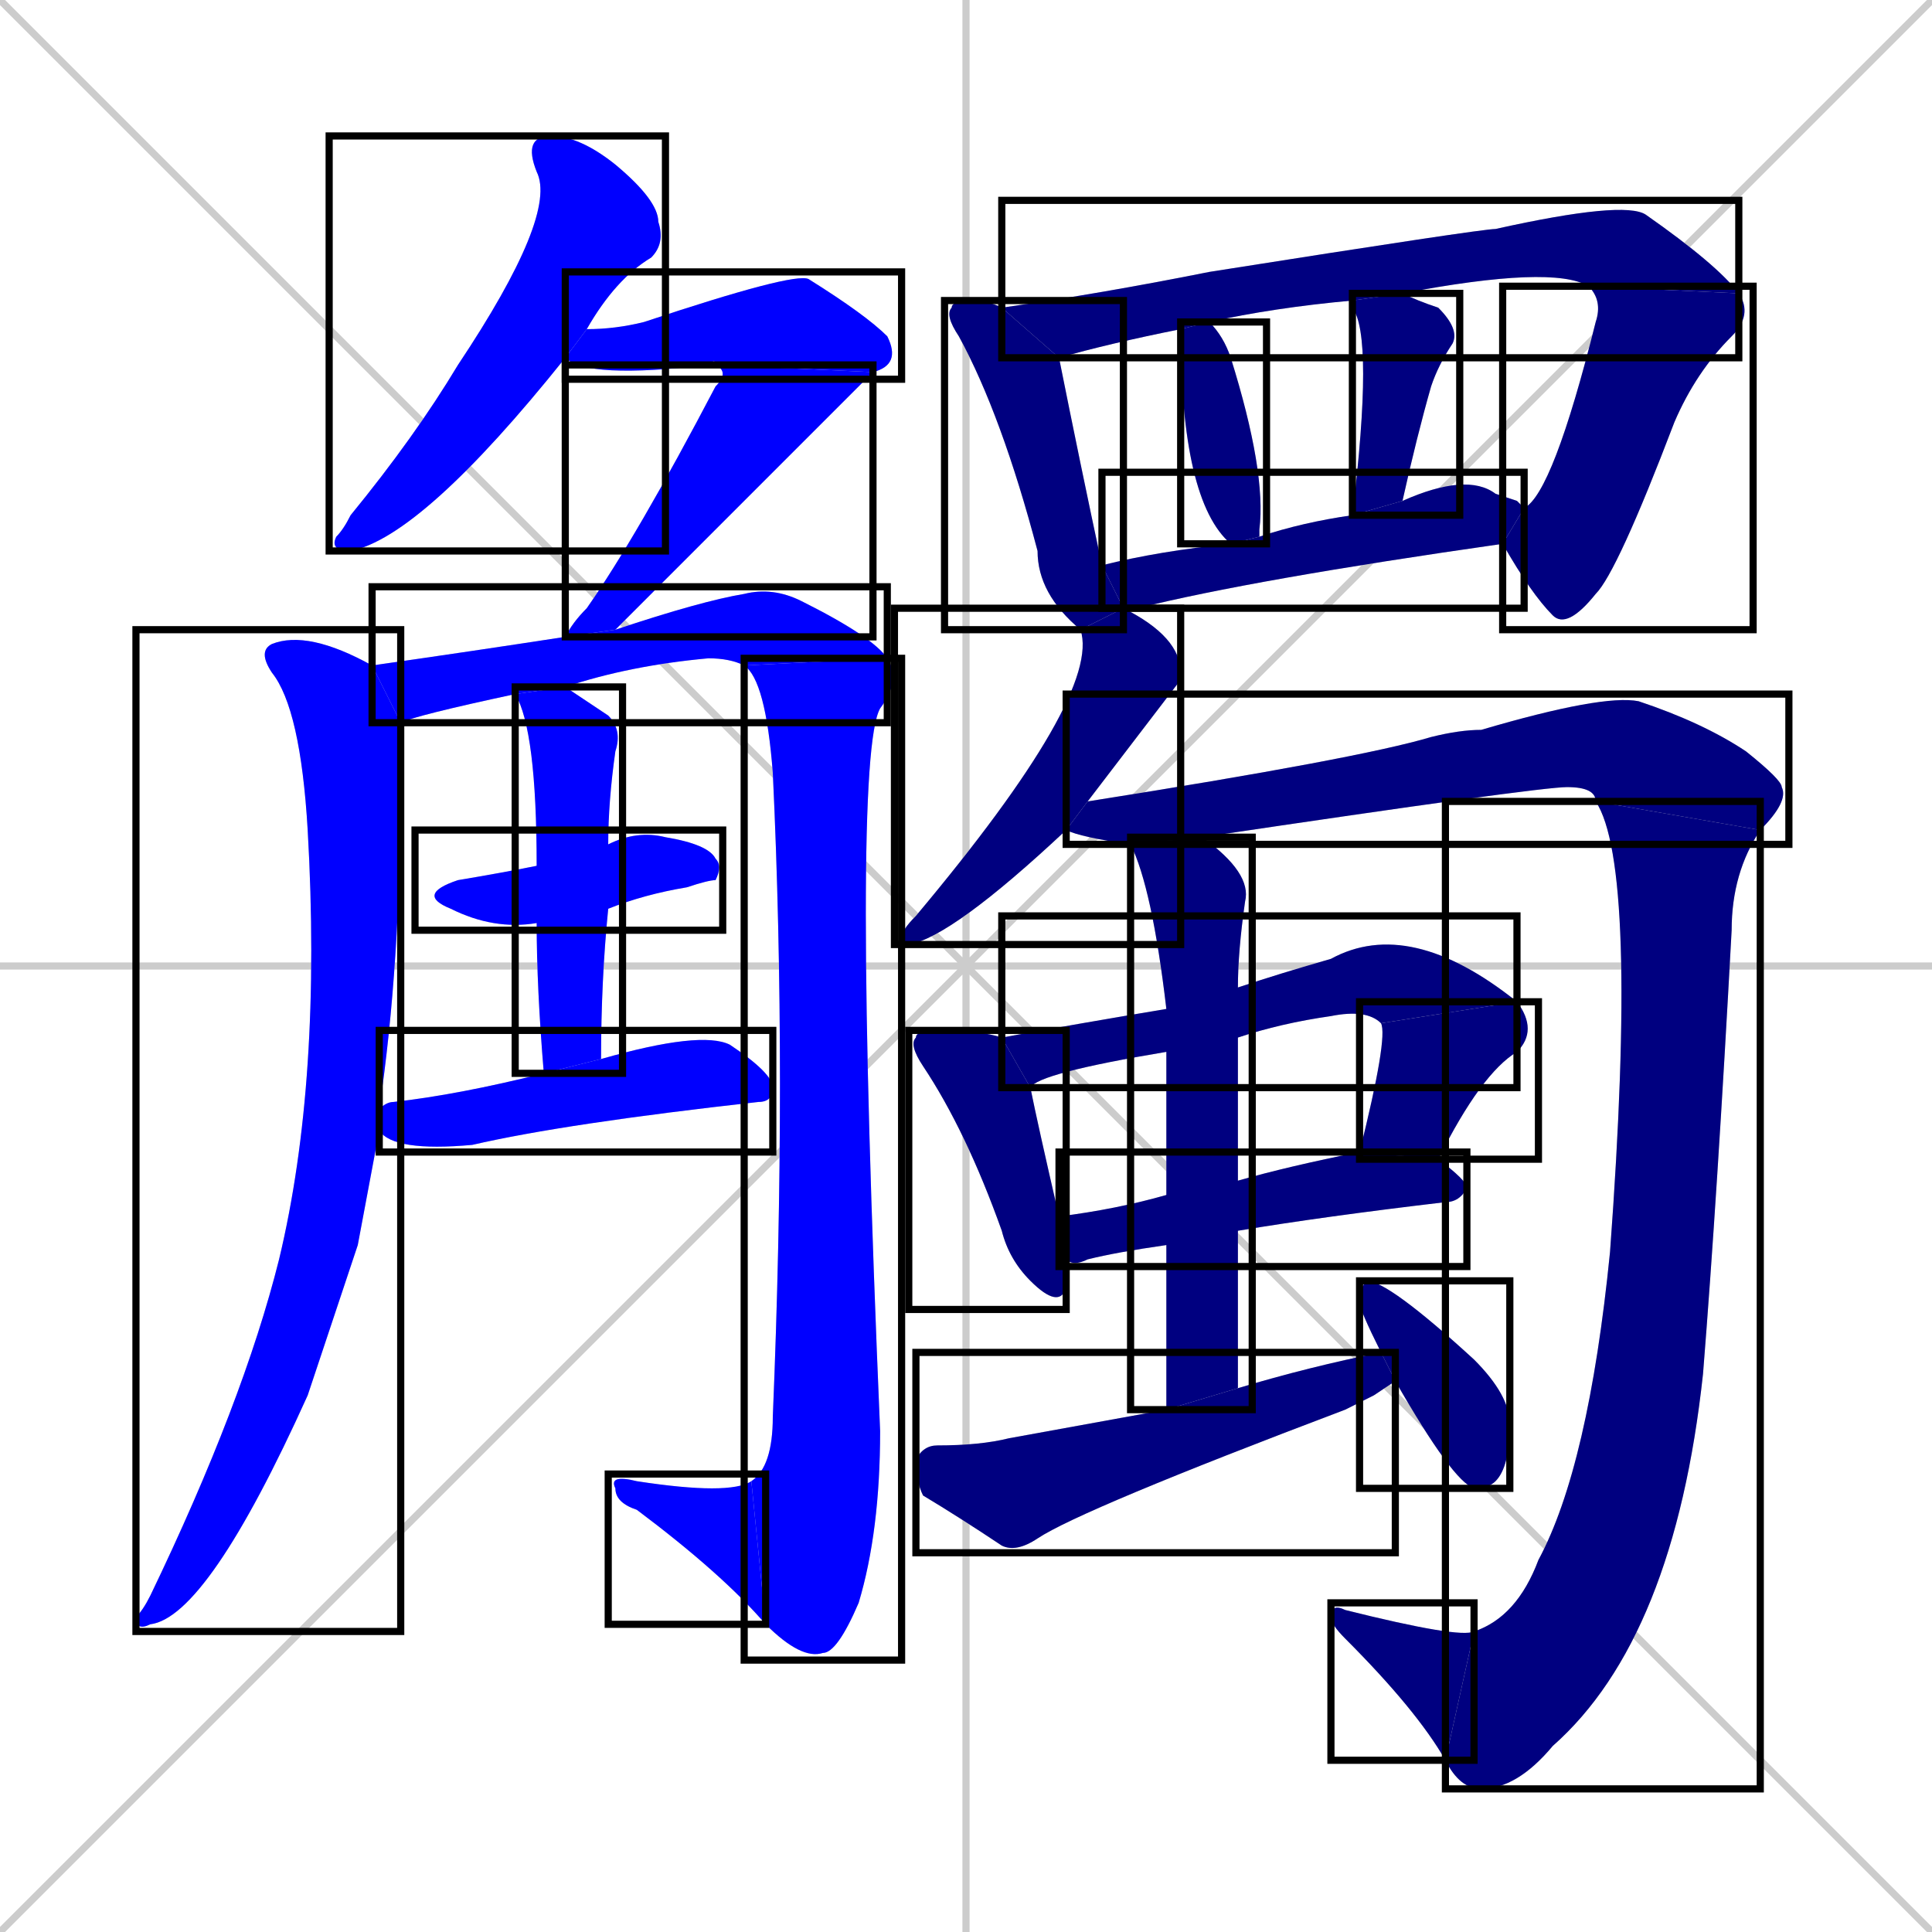 <svg xmlns="http://www.w3.org/2000/svg" xmlns:xlink="http://www.w3.org/1999/xlink" width="270" height="270"><defs><clipPath id="clip-mask-1"><use xlink:href="#rect-1" /></clipPath><clipPath id="clip-mask-2"><use xlink:href="#rect-2" /></clipPath><clipPath id="clip-mask-3"><use xlink:href="#rect-3" /></clipPath><clipPath id="clip-mask-4"><use xlink:href="#rect-4" /></clipPath><clipPath id="clip-mask-5"><use xlink:href="#rect-5" /></clipPath><clipPath id="clip-mask-6"><use xlink:href="#rect-6" /></clipPath><clipPath id="clip-mask-7"><use xlink:href="#rect-7" /></clipPath><clipPath id="clip-mask-8"><use xlink:href="#rect-8" /></clipPath><clipPath id="clip-mask-9"><use xlink:href="#rect-9" /></clipPath><clipPath id="clip-mask-10"><use xlink:href="#rect-10" /></clipPath><clipPath id="clip-mask-11"><use xlink:href="#rect-11" /></clipPath><clipPath id="clip-mask-12"><use xlink:href="#rect-12" /></clipPath><clipPath id="clip-mask-13"><use xlink:href="#rect-13" /></clipPath><clipPath id="clip-mask-14"><use xlink:href="#rect-14" /></clipPath><clipPath id="clip-mask-15"><use xlink:href="#rect-15" /></clipPath><clipPath id="clip-mask-16"><use xlink:href="#rect-16" /></clipPath><clipPath id="clip-mask-17"><use xlink:href="#rect-17" /></clipPath><clipPath id="clip-mask-18"><use xlink:href="#rect-18" /></clipPath><clipPath id="clip-mask-19"><use xlink:href="#rect-19" /></clipPath><clipPath id="clip-mask-20"><use xlink:href="#rect-20" /></clipPath><clipPath id="clip-mask-21"><use xlink:href="#rect-21" /></clipPath><clipPath id="clip-mask-22"><use xlink:href="#rect-22" /></clipPath><clipPath id="clip-mask-23"><use xlink:href="#rect-23" /></clipPath><clipPath id="clip-mask-24"><use xlink:href="#rect-24" /></clipPath><clipPath id="clip-mask-25"><use xlink:href="#rect-25" /></clipPath><clipPath id="clip-mask-26"><use xlink:href="#rect-26" /></clipPath><clipPath id="clip-mask-27"><use xlink:href="#rect-27" /></clipPath></defs><path d="M 0 0 L 270 270 M 270 0 L 0 270 M 135 0 L 135 270 M 0 135 L 270 135" stroke="#CCCCCC" /><path d="M 79 50 Q 59 75 49 77 Q 46 77 47 75 Q 48 74 49 72 Q 58 61 64 51 Q 78 30 75 24 Q 73 19 77 19 Q 81 19 86 23 Q 92 28 92 31 Q 93 34 91 36 Q 86 39 82 46" fill="#CCCCCC"/><path d="M 100 51 Q 100 50 99 51 Q 82 53 79 50 L 82 46 Q 86 46 90 45 Q 111 38 113 39 Q 121 44 124 47 Q 126 51 122 52" fill="#CCCCCC"/><path d="M 79 89 Q 80 87 82 85 Q 89 75 100 54 Q 102 52 100 51 L 122 52 Q 119 55 86 88" fill="#CCCCCC"/><path d="M 50 174 L 45 189 Q 44 192 43 195 Q 29 226 21 227 Q 19 228 19 226 Q 20 225 21 223 Q 34 196 39 176 Q 45 151 43 116 Q 42 99 38 94 Q 36 91 38 90 Q 43 88 52 93 L 56 101 Q 56 105 56 109 Q 56 135 53 155 L 53 158" fill="#CCCCCC"/><path d="M 52 93 Q 66 91 79 89 L 86 88 Q 98 84 104 83 Q 108 82 112 84 Q 122 89 124 92 L 104 93 Q 102 92 99 92 Q 88 93 79 96 L 72 97 Q 58 100 56 101" fill="#CCCCCC"/><path d="M 124 92 Q 126 95 123 99 Q 119 106 123 200 Q 123 214 120 224 Q 117 231 115 231 Q 112 232 107 227 L 105 207 Q 108 205 108 198 Q 110 150 108 108 Q 107 95 104 93" fill="#CCCCCC"/><path d="M 107 227 Q 101 220 89 211 Q 86 210 86 208 Q 85 206 89 207 Q 102 209 105 207" fill="#CCCCCC"/><path d="M 75 129 Q 69 130 63 127 Q 58 125 64 123 Q 70 122 75 121 Q 75 121 75 121 L 85 118 Q 89 116 93 117 Q 99 118 100 120 Q 101 121 100 123 Q 99 123 96 124 Q 90 125 85 127" fill="#CCCCCC"/><path d="M 76 150 Q 75 138 75 129 L 75 121 Q 75 102 72 97 L 79 96 Q 82 98 85 100 Q 87 102 86 105 Q 85 112 85 118 L 85 127 Q 84 137 84 148" fill="#CCCCCC"/><path d="M 53 155 Q 54 154 55 154 Q 64 153 76 150 L 84 148 Q 98 144 102 146 Q 108 150 108 152 Q 108 154 106 154 Q 79 157 66 160 Q 55 161 53 158" fill="#CCCCCC"/><path d="M 157 85 L 151 88 Q 145 83 145 77 Q 140 58 134 47 Q 132 44 133 43 Q 133 42 136 42 Q 138 42 140 43 L 148 50 Q 151 65 154 79" fill="#CCCCCC"/><path d="M 140 43 Q 154 41 169 38 Q 207 32 209 32 Q 227 28 230 30 Q 240 37 243 41 L 222 40 Q 217 37 196 41 L 189 42 Q 178 43 169 45 L 165 46 Q 155 48 148 50" fill="#CCCCCC"/><path d="M 243 41 Q 245 44 242 47 Q 237 52 234 59 Q 226 80 223 83 Q 219 88 217 86 Q 214 83 210 76 L 213 71 Q 217 69 223 45 Q 224 42 222 40" fill="#CCCCCC"/><path d="M 172 76 Q 165 70 165 46 L 169 45 Q 171 47 172 50 Q 177 66 176 74 Q 176 74 176 75" fill="#CCCCCC"/><path d="M 189 72 Q 192 47 189 43 Q 189 42 189 42 L 196 41 Q 198 42 201 43 Q 204 46 203 48 Q 201 51 200 54 Q 198 61 196 70" fill="#CCCCCC"/><path d="M 212 70 L 213 71 L 210 76 Q 175 81 159 85 Q 158 85 157 85 L 154 79 Q 162 77 172 76 L 176 75 Q 182 73 189 72 L 196 70 Q 205 66 209 69" fill="#CCCCCC"/><path d="M 157 85 Q 165 89 165 94 Q 165 94 165 95 Q 165 95 152 112 L 149 116 Q 133 131 127 132 Q 125 132 126 131 Q 126 130 128 128 Q 154 97 151 88" fill="#CCCCCC"/><path d="M 158 118 Q 151 117 149 116 L 152 112 Q 190 106 200 103 Q 204 102 207 102 Q 224 97 229 98 Q 238 101 244 105 Q 249 109 249 110 Q 250 112 246 116 L 223 112 Q 223 110 219 110 Q 215 110 168 117" fill="#CCCCCC"/><path d="M 246 116 Q 242 122 242 130 Q 240 167 238 192 Q 234 229 217 244 Q 212 250 207 250 Q 204 250 202 246 L 206 228 Q 212 226 215 218 Q 222 205 225 175 Q 229 121 223 112" fill="#CCCCCC"/><path d="M 202 246 Q 198 239 188 229 Q 186 227 186 226 Q 186 224 188 225 Q 204 229 206 228" fill="#CCCCCC"/><path d="M 149 176 Q 149 178 149 180 Q 148 183 144 179 Q 141 176 140 172 Q 135 158 129 149 Q 127 146 128 145 Q 128 144 131 144 Q 137 144 140 145 L 144 152 Q 145 157 148 170" fill="#CCCCCC"/><path d="M 163 147 Q 145 150 144 152 L 140 145 Q 151 143 163 141 L 173 138 Q 179 136 186 134 Q 197 128 212 140 L 193 143 Q 191 141 186 142 Q 179 143 173 145" fill="#CCCCCC"/><path d="M 212 140 Q 215 144 212 147 Q 207 150 201 162 L 190 161 Q 194 145 193 143" fill="#CCCCCC"/><path d="M 173 165 Q 180 163 190 161 L 201 162 Q 205 165 205 166 Q 204 168 202 168 Q 185 170 173 172 L 163 174 Q 156 175 152 176 Q 150 177 149 176 L 148 170 Q 156 169 163 167" fill="#CCCCCC"/><path d="M 163 155 L 163 147 L 163 141 Q 161 124 158 118 L 168 117 Q 175 122 174 126 Q 173 133 173 138 L 173 145 Q 173 155 173 165 L 173 172 Q 173 183 173 194 L 163 197 Q 163 183 163 174 L 163 167" fill="#CCCCCC"/><path d="M 192 195 L 188 197 Q 151 211 145 215 Q 142 217 140 216 Q 134 212 129 209 Q 128 207 128 204 Q 129 202 131 202 Q 137 202 141 201 Q 152 199 163 197 L 173 194 Q 183 191 193 189 L 195 193" fill="#CCCCCC"/><path d="M 193 189 Q 190 183 190 182 Q 190 180 191 179 Q 194 179 206 190 Q 211 195 211 199 Q 211 205 209 207 Q 208 208 206 208 Q 203 207 195 193" fill="#CCCCCC"/><path d="M 79 50 Q 59 75 49 77 Q 46 77 47 75 Q 48 74 49 72 Q 58 61 64 51 Q 78 30 75 24 Q 73 19 77 19 Q 81 19 86 23 Q 92 28 92 31 Q 93 34 91 36 Q 86 39 82 46" fill="#0000ff" clip-path="url(#clip-mask-1)" /><path d="M 100 51 Q 100 50 99 51 Q 82 53 79 50 L 82 46 Q 86 46 90 45 Q 111 38 113 39 Q 121 44 124 47 Q 126 51 122 52" fill="#0000ff" clip-path="url(#clip-mask-2)" /><path d="M 79 89 Q 80 87 82 85 Q 89 75 100 54 Q 102 52 100 51 L 122 52 Q 119 55 86 88" fill="#0000ff" clip-path="url(#clip-mask-3)" /><path d="M 50 174 L 45 189 Q 44 192 43 195 Q 29 226 21 227 Q 19 228 19 226 Q 20 225 21 223 Q 34 196 39 176 Q 45 151 43 116 Q 42 99 38 94 Q 36 91 38 90 Q 43 88 52 93 L 56 101 Q 56 105 56 109 Q 56 135 53 155 L 53 158" fill="#0000ff" clip-path="url(#clip-mask-4)" /><path d="M 52 93 Q 66 91 79 89 L 86 88 Q 98 84 104 83 Q 108 82 112 84 Q 122 89 124 92 L 104 93 Q 102 92 99 92 Q 88 93 79 96 L 72 97 Q 58 100 56 101" fill="#0000ff" clip-path="url(#clip-mask-5)" /><path d="M 124 92 Q 126 95 123 99 Q 119 106 123 200 Q 123 214 120 224 Q 117 231 115 231 Q 112 232 107 227 L 105 207 Q 108 205 108 198 Q 110 150 108 108 Q 107 95 104 93" fill="#0000ff" clip-path="url(#clip-mask-6)" /><path d="M 107 227 Q 101 220 89 211 Q 86 210 86 208 Q 85 206 89 207 Q 102 209 105 207" fill="#0000ff" clip-path="url(#clip-mask-7)" /><path d="M 75 129 Q 69 130 63 127 Q 58 125 64 123 Q 70 122 75 121 Q 75 121 75 121 L 85 118 Q 89 116 93 117 Q 99 118 100 120 Q 101 121 100 123 Q 99 123 96 124 Q 90 125 85 127" fill="#0000ff" clip-path="url(#clip-mask-8)" /><path d="M 76 150 Q 75 138 75 129 L 75 121 Q 75 102 72 97 L 79 96 Q 82 98 85 100 Q 87 102 86 105 Q 85 112 85 118 L 85 127 Q 84 137 84 148" fill="#0000ff" clip-path="url(#clip-mask-9)" /><path d="M 53 155 Q 54 154 55 154 Q 64 153 76 150 L 84 148 Q 98 144 102 146 Q 108 150 108 152 Q 108 154 106 154 Q 79 157 66 160 Q 55 161 53 158" fill="#0000ff" clip-path="url(#clip-mask-10)" /><path d="M 157 85 L 151 88 Q 145 83 145 77 Q 140 58 134 47 Q 132 44 133 43 Q 133 42 136 42 Q 138 42 140 43 L 148 50 Q 151 65 154 79" fill="#000080" clip-path="url(#clip-mask-11)" /><path d="M 140 43 Q 154 41 169 38 Q 207 32 209 32 Q 227 28 230 30 Q 240 37 243 41 L 222 40 Q 217 37 196 41 L 189 42 Q 178 43 169 45 L 165 46 Q 155 48 148 50" fill="#000080" clip-path="url(#clip-mask-12)" /><path d="M 243 41 Q 245 44 242 47 Q 237 52 234 59 Q 226 80 223 83 Q 219 88 217 86 Q 214 83 210 76 L 213 71 Q 217 69 223 45 Q 224 42 222 40" fill="#000080" clip-path="url(#clip-mask-13)" /><path d="M 172 76 Q 165 70 165 46 L 169 45 Q 171 47 172 50 Q 177 66 176 74 Q 176 74 176 75" fill="#000080" clip-path="url(#clip-mask-14)" /><path d="M 189 72 Q 192 47 189 43 Q 189 42 189 42 L 196 41 Q 198 42 201 43 Q 204 46 203 48 Q 201 51 200 54 Q 198 61 196 70" fill="#000080" clip-path="url(#clip-mask-15)" /><path d="M 212 70 L 213 71 L 210 76 Q 175 81 159 85 Q 158 85 157 85 L 154 79 Q 162 77 172 76 L 176 75 Q 182 73 189 72 L 196 70 Q 205 66 209 69" fill="#000080" clip-path="url(#clip-mask-16)" /><path d="M 157 85 Q 165 89 165 94 Q 165 94 165 95 Q 165 95 152 112 L 149 116 Q 133 131 127 132 Q 125 132 126 131 Q 126 130 128 128 Q 154 97 151 88" fill="#000080" clip-path="url(#clip-mask-17)" /><path d="M 158 118 Q 151 117 149 116 L 152 112 Q 190 106 200 103 Q 204 102 207 102 Q 224 97 229 98 Q 238 101 244 105 Q 249 109 249 110 Q 250 112 246 116 L 223 112 Q 223 110 219 110 Q 215 110 168 117" fill="#000080" clip-path="url(#clip-mask-18)" /><path d="M 246 116 Q 242 122 242 130 Q 240 167 238 192 Q 234 229 217 244 Q 212 250 207 250 Q 204 250 202 246 L 206 228 Q 212 226 215 218 Q 222 205 225 175 Q 229 121 223 112" fill="#000080" clip-path="url(#clip-mask-19)" /><path d="M 202 246 Q 198 239 188 229 Q 186 227 186 226 Q 186 224 188 225 Q 204 229 206 228" fill="#000080" clip-path="url(#clip-mask-20)" /><path d="M 149 176 Q 149 178 149 180 Q 148 183 144 179 Q 141 176 140 172 Q 135 158 129 149 Q 127 146 128 145 Q 128 144 131 144 Q 137 144 140 145 L 144 152 Q 145 157 148 170" fill="#000080" clip-path="url(#clip-mask-21)" /><path d="M 163 147 Q 145 150 144 152 L 140 145 Q 151 143 163 141 L 173 138 Q 179 136 186 134 Q 197 128 212 140 L 193 143 Q 191 141 186 142 Q 179 143 173 145" fill="#000080" clip-path="url(#clip-mask-22)" /><path d="M 212 140 Q 215 144 212 147 Q 207 150 201 162 L 190 161 Q 194 145 193 143" fill="#000080" clip-path="url(#clip-mask-23)" /><path d="M 173 165 Q 180 163 190 161 L 201 162 Q 205 165 205 166 Q 204 168 202 168 Q 185 170 173 172 L 163 174 Q 156 175 152 176 Q 150 177 149 176 L 148 170 Q 156 169 163 167" fill="#000080" clip-path="url(#clip-mask-24)" /><path d="M 163 155 L 163 147 L 163 141 Q 161 124 158 118 L 168 117 Q 175 122 174 126 Q 173 133 173 138 L 173 145 Q 173 155 173 165 L 173 172 Q 173 183 173 194 L 163 197 Q 163 183 163 174 L 163 167" fill="#000080" clip-path="url(#clip-mask-25)" /><path d="M 192 195 L 188 197 Q 151 211 145 215 Q 142 217 140 216 Q 134 212 129 209 Q 128 207 128 204 Q 129 202 131 202 Q 137 202 141 201 Q 152 199 163 197 L 173 194 Q 183 191 193 189 L 195 193" fill="#000080" clip-path="url(#clip-mask-26)" /><path d="M 193 189 Q 190 183 190 182 Q 190 180 191 179 Q 194 179 206 190 Q 211 195 211 199 Q 211 205 209 207 Q 208 208 206 208 Q 203 207 195 193" fill="#000080" clip-path="url(#clip-mask-27)" /><rect x="46" y="19" width="47" height="58" id="rect-1" fill="transparent" stroke="#000000"><animate attributeName="y" from="-39" to="19" dur="0.215" begin="0; animate27.end + 1s" id="animate1" fill="freeze"/></rect><rect x="79" y="38" width="47" height="15" id="rect-2" fill="transparent" stroke="#000000"><set attributeName="x" to="32" begin="0; animate27.end + 1s" /><animate attributeName="x" from="32" to="79" dur="0.174" begin="animate1.end + 0.5" id="animate2" fill="freeze"/></rect><rect x="79" y="51" width="43" height="38" id="rect-3" fill="transparent" stroke="#000000"><set attributeName="y" to="13" begin="0; animate27.end + 1s" /><animate attributeName="y" from="13" to="51" dur="0.141" begin="animate2.end" id="animate3" fill="freeze"/></rect><rect x="19" y="88" width="37" height="140" id="rect-4" fill="transparent" stroke="#000000"><set attributeName="y" to="-52" begin="0; animate27.end + 1s" /><animate attributeName="y" from="-52" to="88" dur="0.519" begin="animate3.end + 0.5" id="animate4" fill="freeze"/></rect><rect x="52" y="82" width="72" height="19" id="rect-5" fill="transparent" stroke="#000000"><set attributeName="x" to="-20" begin="0; animate27.end + 1s" /><animate attributeName="x" from="-20" to="52" dur="0.267" begin="animate4.end + 0.5" id="animate5" fill="freeze"/></rect><rect x="104" y="92" width="22" height="140" id="rect-6" fill="transparent" stroke="#000000"><set attributeName="y" to="-48" begin="0; animate27.end + 1s" /><animate attributeName="y" from="-48" to="92" dur="0.519" begin="animate5.end" id="animate6" fill="freeze"/></rect><rect x="85" y="206" width="22" height="21" id="rect-7" fill="transparent" stroke="#000000"><set attributeName="x" to="107" begin="0; animate27.end + 1s" /><animate attributeName="x" from="107" to="85" dur="0.081" begin="animate6.end" id="animate7" fill="freeze"/></rect><rect x="58" y="116" width="43" height="14" id="rect-8" fill="transparent" stroke="#000000"><set attributeName="x" to="15" begin="0; animate27.end + 1s" /><animate attributeName="x" from="15" to="58" dur="0.159" begin="animate7.end + 0.5" id="animate8" fill="freeze"/></rect><rect x="72" y="96" width="15" height="54" id="rect-9" fill="transparent" stroke="#000000"><set attributeName="y" to="42" begin="0; animate27.end + 1s" /><animate attributeName="y" from="42" to="96" dur="0.200" begin="animate8.end + 0.5" id="animate9" fill="freeze"/></rect><rect x="53" y="144" width="55" height="17" id="rect-10" fill="transparent" stroke="#000000"><set attributeName="x" to="-2" begin="0; animate27.end + 1s" /><animate attributeName="x" from="-2" to="53" dur="0.204" begin="animate9.end + 0.5" id="animate10" fill="freeze"/></rect><rect x="132" y="42" width="25" height="46" id="rect-11" fill="transparent" stroke="#000000"><set attributeName="y" to="-4" begin="0; animate27.end + 1s" /><animate attributeName="y" from="-4" to="42" dur="0.170" begin="animate10.end + 0.5" id="animate11" fill="freeze"/></rect><rect x="140" y="28" width="103" height="22" id="rect-12" fill="transparent" stroke="#000000"><set attributeName="x" to="37" begin="0; animate27.end + 1s" /><animate attributeName="x" from="37" to="140" dur="0.381" begin="animate11.end + 0.5" id="animate12" fill="freeze"/></rect><rect x="210" y="40" width="35" height="48" id="rect-13" fill="transparent" stroke="#000000"><set attributeName="y" to="-8" begin="0; animate27.end + 1s" /><animate attributeName="y" from="-8" to="40" dur="0.178" begin="animate12.end" id="animate13" fill="freeze"/></rect><rect x="165" y="45" width="12" height="31" id="rect-14" fill="transparent" stroke="#000000"><set attributeName="y" to="14" begin="0; animate27.end + 1s" /><animate attributeName="y" from="14" to="45" dur="0.115" begin="animate13.end + 0.5" id="animate14" fill="freeze"/></rect><rect x="189" y="41" width="15" height="31" id="rect-15" fill="transparent" stroke="#000000"><set attributeName="y" to="10" begin="0; animate27.end + 1s" /><animate attributeName="y" from="10" to="41" dur="0.115" begin="animate14.end + 0.5" id="animate15" fill="freeze"/></rect><rect x="154" y="66" width="59" height="19" id="rect-16" fill="transparent" stroke="#000000"><set attributeName="x" to="95" begin="0; animate27.end + 1s" /><animate attributeName="x" from="95" to="154" dur="0.219" begin="animate15.end + 0.5" id="animate16" fill="freeze"/></rect><rect x="125" y="85" width="40" height="47" id="rect-17" fill="transparent" stroke="#000000"><set attributeName="y" to="38" begin="0; animate27.end + 1s" /><animate attributeName="y" from="38" to="85" dur="0.174" begin="animate16.end + 0.5" id="animate17" fill="freeze"/></rect><rect x="149" y="97" width="101" height="21" id="rect-18" fill="transparent" stroke="#000000"><set attributeName="x" to="48" begin="0; animate27.end + 1s" /><animate attributeName="x" from="48" to="149" dur="0.374" begin="animate17.end + 0.5" id="animate18" fill="freeze"/></rect><rect x="202" y="112" width="44" height="138" id="rect-19" fill="transparent" stroke="#000000"><set attributeName="y" to="-26" begin="0; animate27.end + 1s" /><animate attributeName="y" from="-26" to="112" dur="0.511" begin="animate18.end" id="animate19" fill="freeze"/></rect><rect x="186" y="224" width="20" height="22" id="rect-20" fill="transparent" stroke="#000000"><set attributeName="x" to="206" begin="0; animate27.end + 1s" /><animate attributeName="x" from="206" to="186" dur="0.074" begin="animate19.end" id="animate20" fill="freeze"/></rect><rect x="127" y="144" width="22" height="39" id="rect-21" fill="transparent" stroke="#000000"><set attributeName="y" to="105" begin="0; animate27.end + 1s" /><animate attributeName="y" from="105" to="144" dur="0.144" begin="animate20.end + 0.5" id="animate21" fill="freeze"/></rect><rect x="140" y="128" width="72" height="24" id="rect-22" fill="transparent" stroke="#000000"><set attributeName="x" to="68" begin="0; animate27.end + 1s" /><animate attributeName="x" from="68" to="140" dur="0.267" begin="animate21.end + 0.5" id="animate22" fill="freeze"/></rect><rect x="190" y="140" width="25" height="22" id="rect-23" fill="transparent" stroke="#000000"><set attributeName="y" to="118" begin="0; animate27.end + 1s" /><animate attributeName="y" from="118" to="140" dur="0.081" begin="animate22.end" id="animate23" fill="freeze"/></rect><rect x="148" y="161" width="57" height="16" id="rect-24" fill="transparent" stroke="#000000"><set attributeName="x" to="91" begin="0; animate27.end + 1s" /><animate attributeName="x" from="91" to="148" dur="0.211" begin="animate23.end + 0.5" id="animate24" fill="freeze"/></rect><rect x="158" y="117" width="17" height="80" id="rect-25" fill="transparent" stroke="#000000"><set attributeName="y" to="37" begin="0; animate27.end + 1s" /><animate attributeName="y" from="37" to="117" dur="0.296" begin="animate24.end + 0.5" id="animate25" fill="freeze"/></rect><rect x="128" y="189" width="67" height="28" id="rect-26" fill="transparent" stroke="#000000"><set attributeName="x" to="61" begin="0; animate27.end + 1s" /><animate attributeName="x" from="61" to="128" dur="0.248" begin="animate25.end + 0.5" id="animate26" fill="freeze"/></rect><rect x="190" y="179" width="21" height="29" id="rect-27" fill="transparent" stroke="#000000"><set attributeName="y" to="150" begin="0; animate27.end + 1s" /><animate attributeName="y" from="150" to="179" dur="0.107" begin="animate26.end + 0.5" id="animate27" fill="freeze"/></rect></svg>